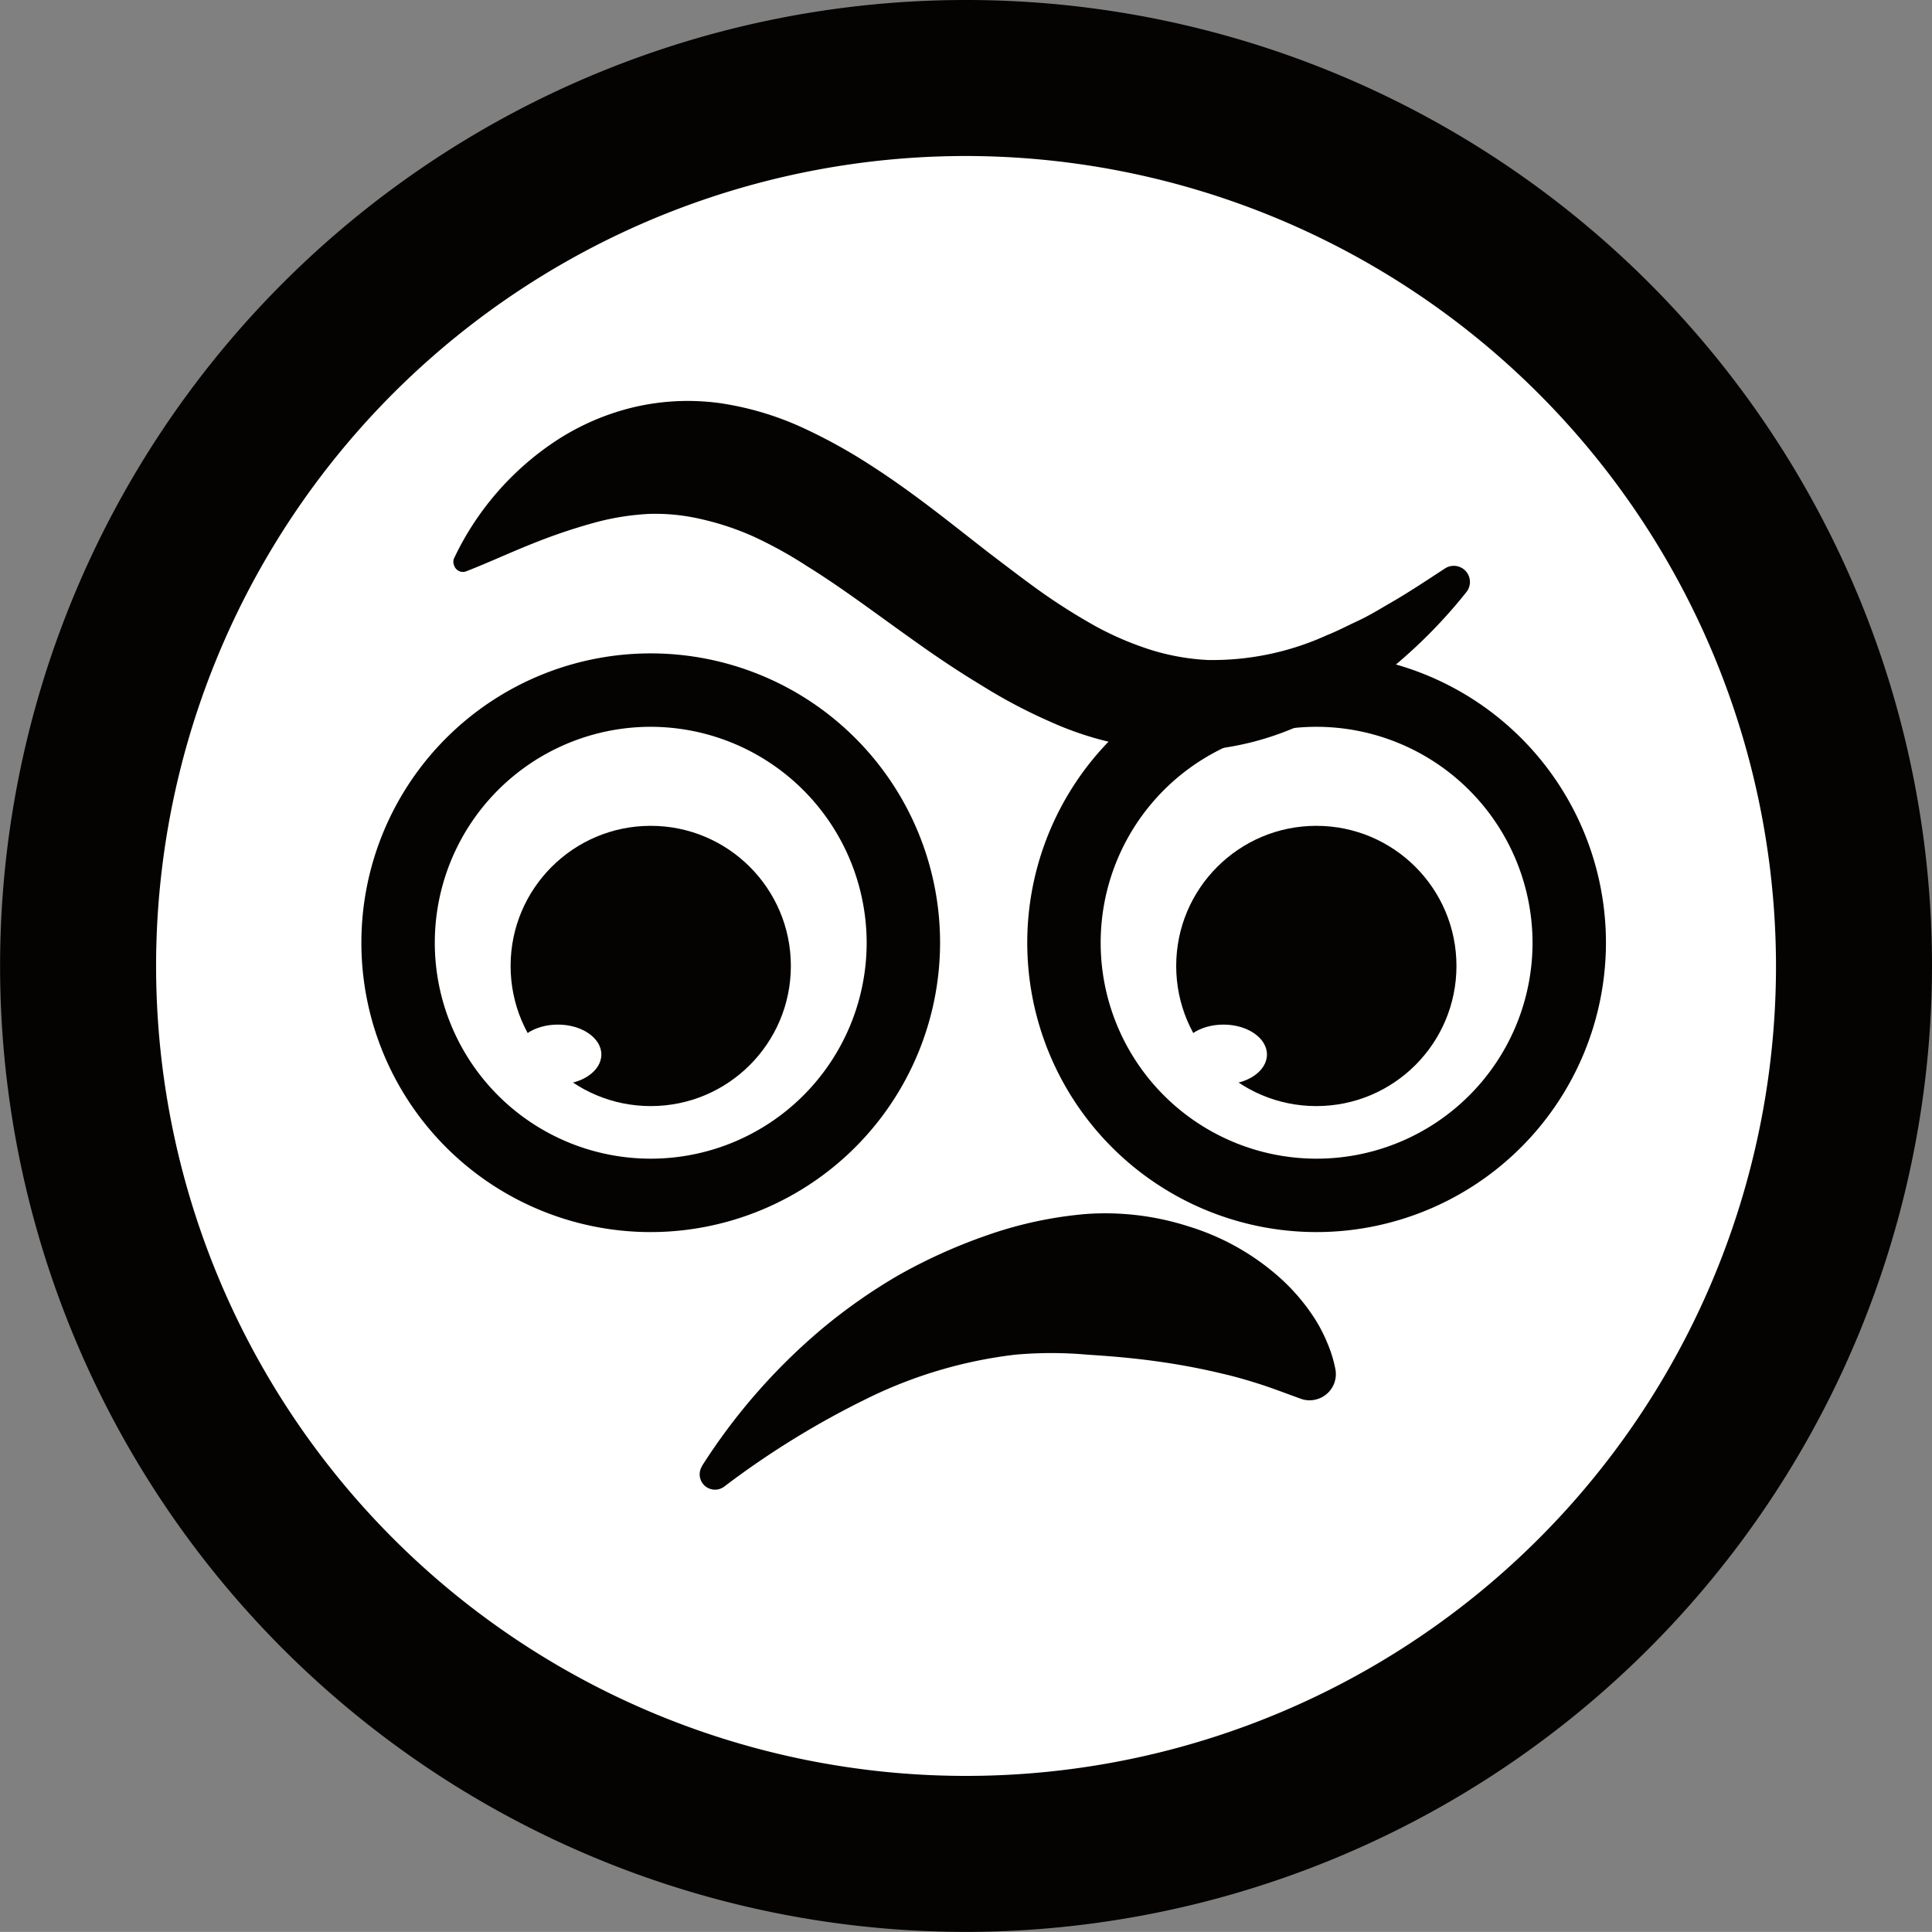<svg xmlns="http://www.w3.org/2000/svg" viewBox="0 0 210.53 210.52"><rect x="0" y="0" width="210.53" height="210.52" fill="#808080" stroke="none"/><defs><style>.cls-1{fill:#fff;}.cls-2{fill:#040301;}</style></defs><title>confused</title><g id="Layer_2" data-name="Layer 2"><g id="Layer_2-2" data-name="Layer 2"><circle class="cls-1" cx="105.26" cy="105.26" r="96.76"/><path class="cls-2" d="M105.26,210.52A105.26,105.26,0,1,1,210.53,105.26,105.38,105.38,0,0,1,105.26,210.52Zm0-193.52a88.26,88.26,0,1,0,88.27,88.26A88.36,88.36,0,0,0,105.26,17Z"/><path class="cls-2" d="M76.5,159.74a65.55,65.55,0,0,1,13-14.88,60.24,60.24,0,0,1,8.41-5.9,58.78,58.78,0,0,1,9.67-4.36,43.62,43.62,0,0,1,10.75-2.31,29.65,29.65,0,0,1,11.22,1.36,26.58,26.58,0,0,1,10,5.66,21.92,21.92,0,0,1,3.76,4.45,16.91,16.91,0,0,1,1.34,2.61,14.09,14.09,0,0,1,.86,2.79,2.85,2.85,0,0,1-2.23,3.37,2.77,2.77,0,0,1-1.54-.11l-.41-.15c-1.54-.56-2.87-1.07-4.2-1.49s-2.57-.78-3.84-1.07a73.35,73.35,0,0,0-7.35-1.38c-2.44-.34-4.89-.55-7.43-.71a44.27,44.27,0,0,0-7.89,0,49.65,49.65,0,0,0-16.2,4.81A94.16,94.16,0,0,0,78.91,162l0,0a1.67,1.67,0,0,1-2.39-2.26Z"/><circle class="cls-1" cx="70.91" cy="102.73" r="27.53"/><path class="cls-2" d="M70.91,134.26a31.53,31.53,0,1,1,31.53-31.53A31.56,31.56,0,0,1,70.91,134.26Zm0-55.06a23.53,23.53,0,1,0,23.53,23.53A23.56,23.56,0,0,0,70.91,79.2Z"/><circle class="cls-2" cx="70.91" cy="105.26" r="15.27"/><ellipse class="cls-1" cx="60.79" cy="114.91" rx="4.74" ry="3.26"/><circle class="cls-1" cx="143.44" cy="102.73" r="27.53"/><path class="cls-2" d="M143.44,134.26A31.53,31.53,0,1,1,175,102.73,31.56,31.56,0,0,1,143.44,134.26Zm0-55.06A23.53,23.53,0,1,0,167,102.73,23.56,23.56,0,0,0,143.44,79.2Z"/><circle class="cls-2" cx="143.44" cy="105.26" r="15.27"/><ellipse class="cls-1" cx="133.32" cy="114.91" rx="4.74" ry="3.26"/><path class="cls-2" d="M49.46,60.88A31.44,31.44,0,0,1,60.41,48.15a26.76,26.76,0,0,1,8.46-3.73,25.68,25.68,0,0,1,9.65-.48,33.08,33.08,0,0,1,8.93,2.66A58.73,58.73,0,0,1,95,50.78c4.66,3,8.73,6.34,12.69,9.41,2,1.52,3.92,3,5.86,4.38a66.14,66.14,0,0,0,5.87,3.69,34.15,34.15,0,0,0,6,2.56,25.07,25.07,0,0,0,6.19,1.1,30.1,30.1,0,0,0,13-2.71c1.11-.44,2.17-1,3.27-1.51s2.16-1.13,3.23-1.77c2.15-1.21,4.24-2.61,6.37-4l0,0a1.76,1.76,0,0,1,2.32,2.58,55.19,55.19,0,0,1-11.74,11,39.19,39.19,0,0,1-7.49,4A31.42,31.42,0,0,1,132,81.66a35.22,35.22,0,0,1-17.52-3A57.54,57.54,0,0,1,107,74.71c-2.36-1.42-4.6-2.91-6.74-4.43C96,67.28,92,64.21,88,61.73a46.74,46.74,0,0,0-5.88-3.26,30.1,30.1,0,0,0-5.71-1.9A21.84,21.84,0,0,0,70.75,56a27.82,27.82,0,0,0-6.13,1A61.81,61.81,0,0,0,58,59.25c-2.3.91-4.63,2-7.18,3h0a1,1,0,0,1-1.31-.57A1.05,1.05,0,0,1,49.46,60.88Z"/></g></g></svg>